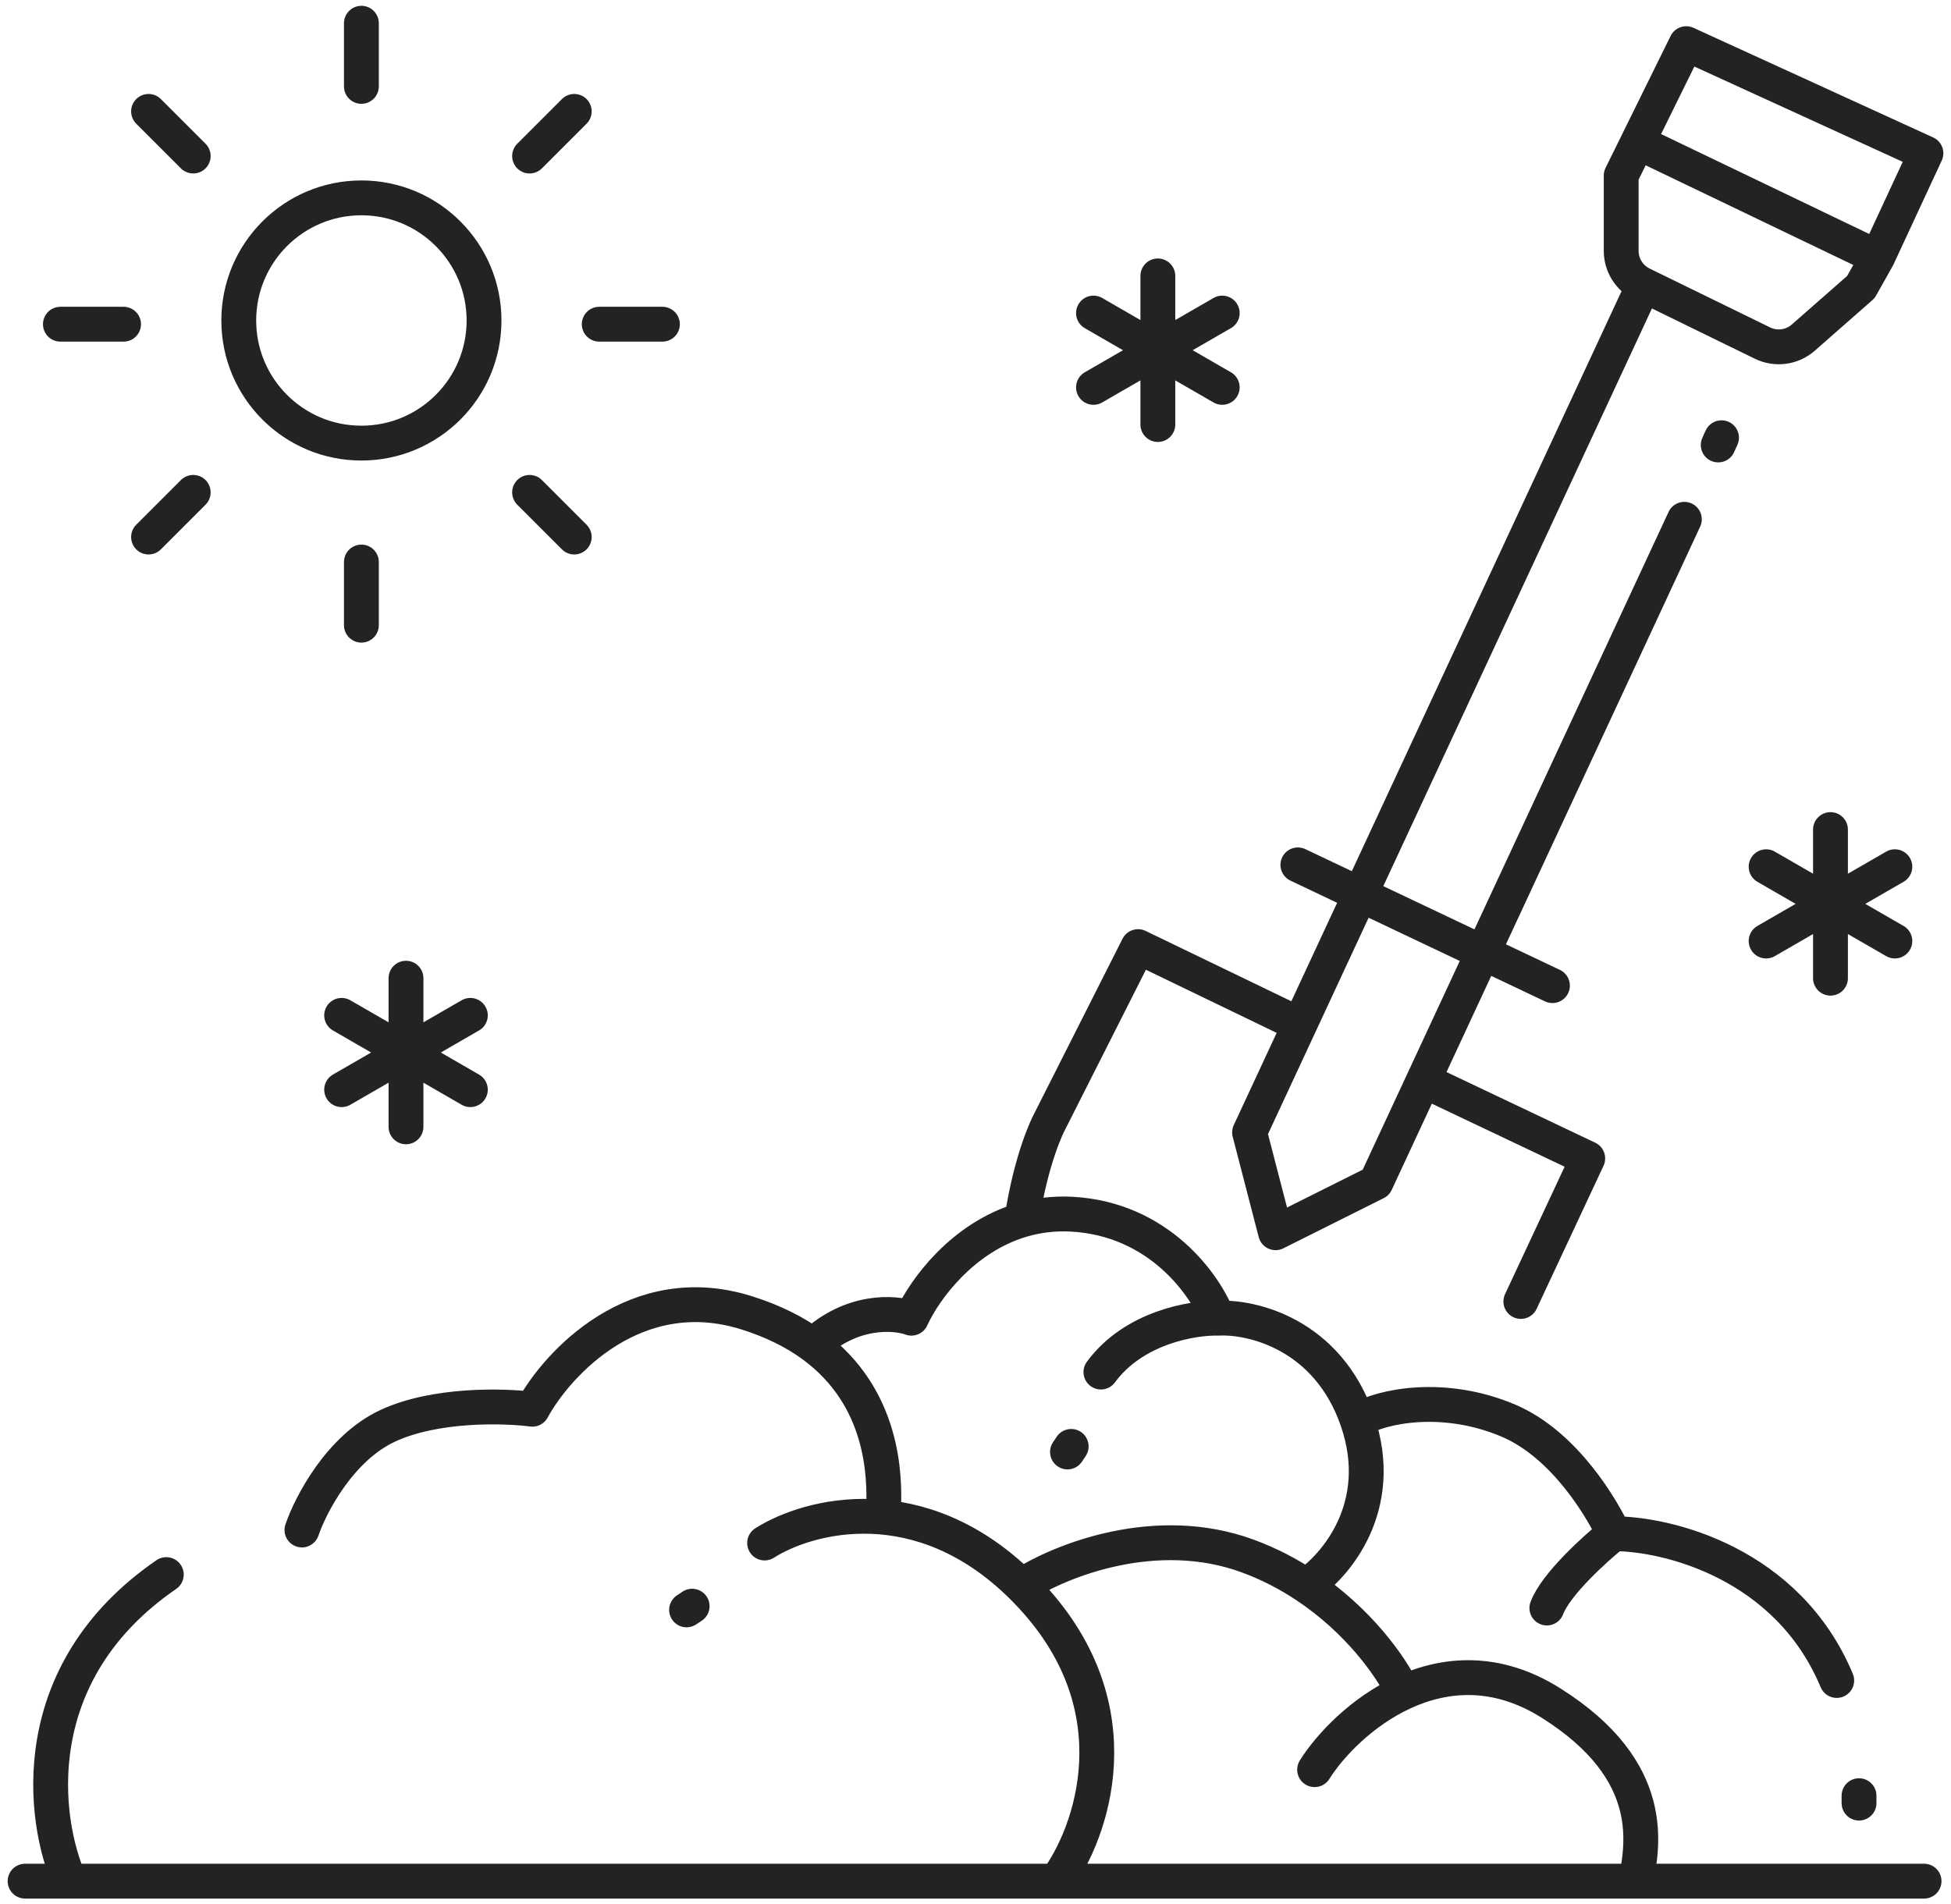 <svg width="84" height="82" viewBox="0 0 84 82" fill="none" xmlns="http://www.w3.org/2000/svg">
<path d="M25.8 13.96H28.52M2.6 13.96H5.32M15.56 3.72V1M15.56 26.92V24.2M22.801 6.719L24.724 4.796M6.396 23.124L8.319 21.201M8.319 6.719L6.396 4.796M24.724 23.124L22.801 21.201M17.48 48.52V45.32M17.48 45.32V42.12M17.48 45.32L20.251 46.92M17.48 45.32L14.709 43.72M17.48 45.32L20.251 43.72M17.48 45.32L14.709 46.92M49.851 18.28V15.08M49.851 15.08V11.88M49.851 15.08L52.623 16.68M49.851 15.08L47.08 13.48M49.851 15.08L52.623 13.48M49.851 15.08L47.08 16.68M78.811 42.12V38.92M78.811 38.92V35.72M78.811 38.92L81.583 40.52M78.811 38.92L76.04 37.32M78.811 38.92L81.583 37.32M78.811 38.92L76.04 40.52M80.84 11.08L82.92 6.6L72.6 1.88L70.51 6.12M80.84 11.08L80.12 12.36L77.641 14.537C77.156 14.963 76.463 15.056 75.883 14.772L70.766 12.272M80.84 11.08L70.51 6.12M70.51 6.12L69.8 7.56V10.801C69.8 11.412 70.148 11.97 70.698 12.239L70.766 12.272M55.88 37.24L58.564 38.514M58.564 38.514L63.844 41.019M58.564 38.514L55.958 44.12M58.564 38.514L70.766 12.272M63.844 41.019L66.84 42.44M63.844 41.019L72.52 22.36M63.844 41.019L61.286 46.52M65.48 56.04L68.36 49.88L61.286 46.52M61.286 46.52L59.24 50.92L54.92 53.08L53.8 48.76L55.958 44.12M55.958 44.12L49 40.76L45.16 48.36C45.16 48.36 44.403 49.799 43.993 52.53M73.978 19.16L74.12 18.848M1.08 81H3M3 81C1.827 78.36 1.016 72.024 7.16 67.8M3 81H45.48M13 65.88C13.373 64.787 14.632 62.36 16.68 61.4C18.728 60.44 21.693 60.52 22.92 60.68C24.013 58.68 27.384 55.048 32.12 56.52C33.295 56.885 34.241 57.37 35 57.927M45.48 81C47 78.947 48.92 73.624 44.44 68.76C44.286 68.593 44.131 68.433 43.976 68.28M45.48 81H70.44M29.8 69.16L29.56 69.32M46.12 62.28L45.96 62.52M35 57.927C38.066 60.175 38.104 63.589 38.04 65M35 57.927C36.664 56.365 38.52 56.498 39.24 56.76C39.814 55.506 41.444 53.284 43.993 52.53M52.44 56.76C51.907 55.347 49.896 52.472 46.12 52.28C45.353 52.241 44.643 52.338 43.993 52.53M52.44 56.76C51.347 56.733 48.808 57.16 47.4 59.08M52.44 56.76C53.907 56.68 57.16 57.448 58.44 61.16M58.44 61.16C59.72 64.872 57.486 67.453 56.233 68.28M58.44 61.16C59.533 60.52 62.167 60.005 64.92 61.16C67.4 62.2 69.027 65.053 69.48 66.04M56.233 68.28C55.49 67.786 54.652 67.342 53.72 67C49.8 65.56 45.704 67.16 43.976 68.28M56.233 68.28C58.496 69.784 59.878 71.756 60.36 72.76M32.92 66.44C34.826 65.23 39.615 63.985 43.976 68.28M56.6 76.2C57.907 74.12 62.078 70.384 66.76 73.32C71.48 76.28 70.68 79.56 70.44 81M70.44 81H82.84M69.48 66.04C68.68 66.68 66.984 68.216 66.6 69.24M69.48 66.04C71.8 66.04 76.968 67.304 79.08 72.36M80.04 77.32V77.64M20.84 13.8C20.84 16.716 18.476 19.08 15.56 19.08C12.644 19.08 10.28 16.716 10.28 13.8C10.28 10.884 12.644 8.52 15.56 8.52C18.476 8.52 20.84 10.884 20.84 13.8Z" stroke="#242223" stroke-width="1.5" stroke-linecap="round" stroke-linejoin="round"/>
</svg>
